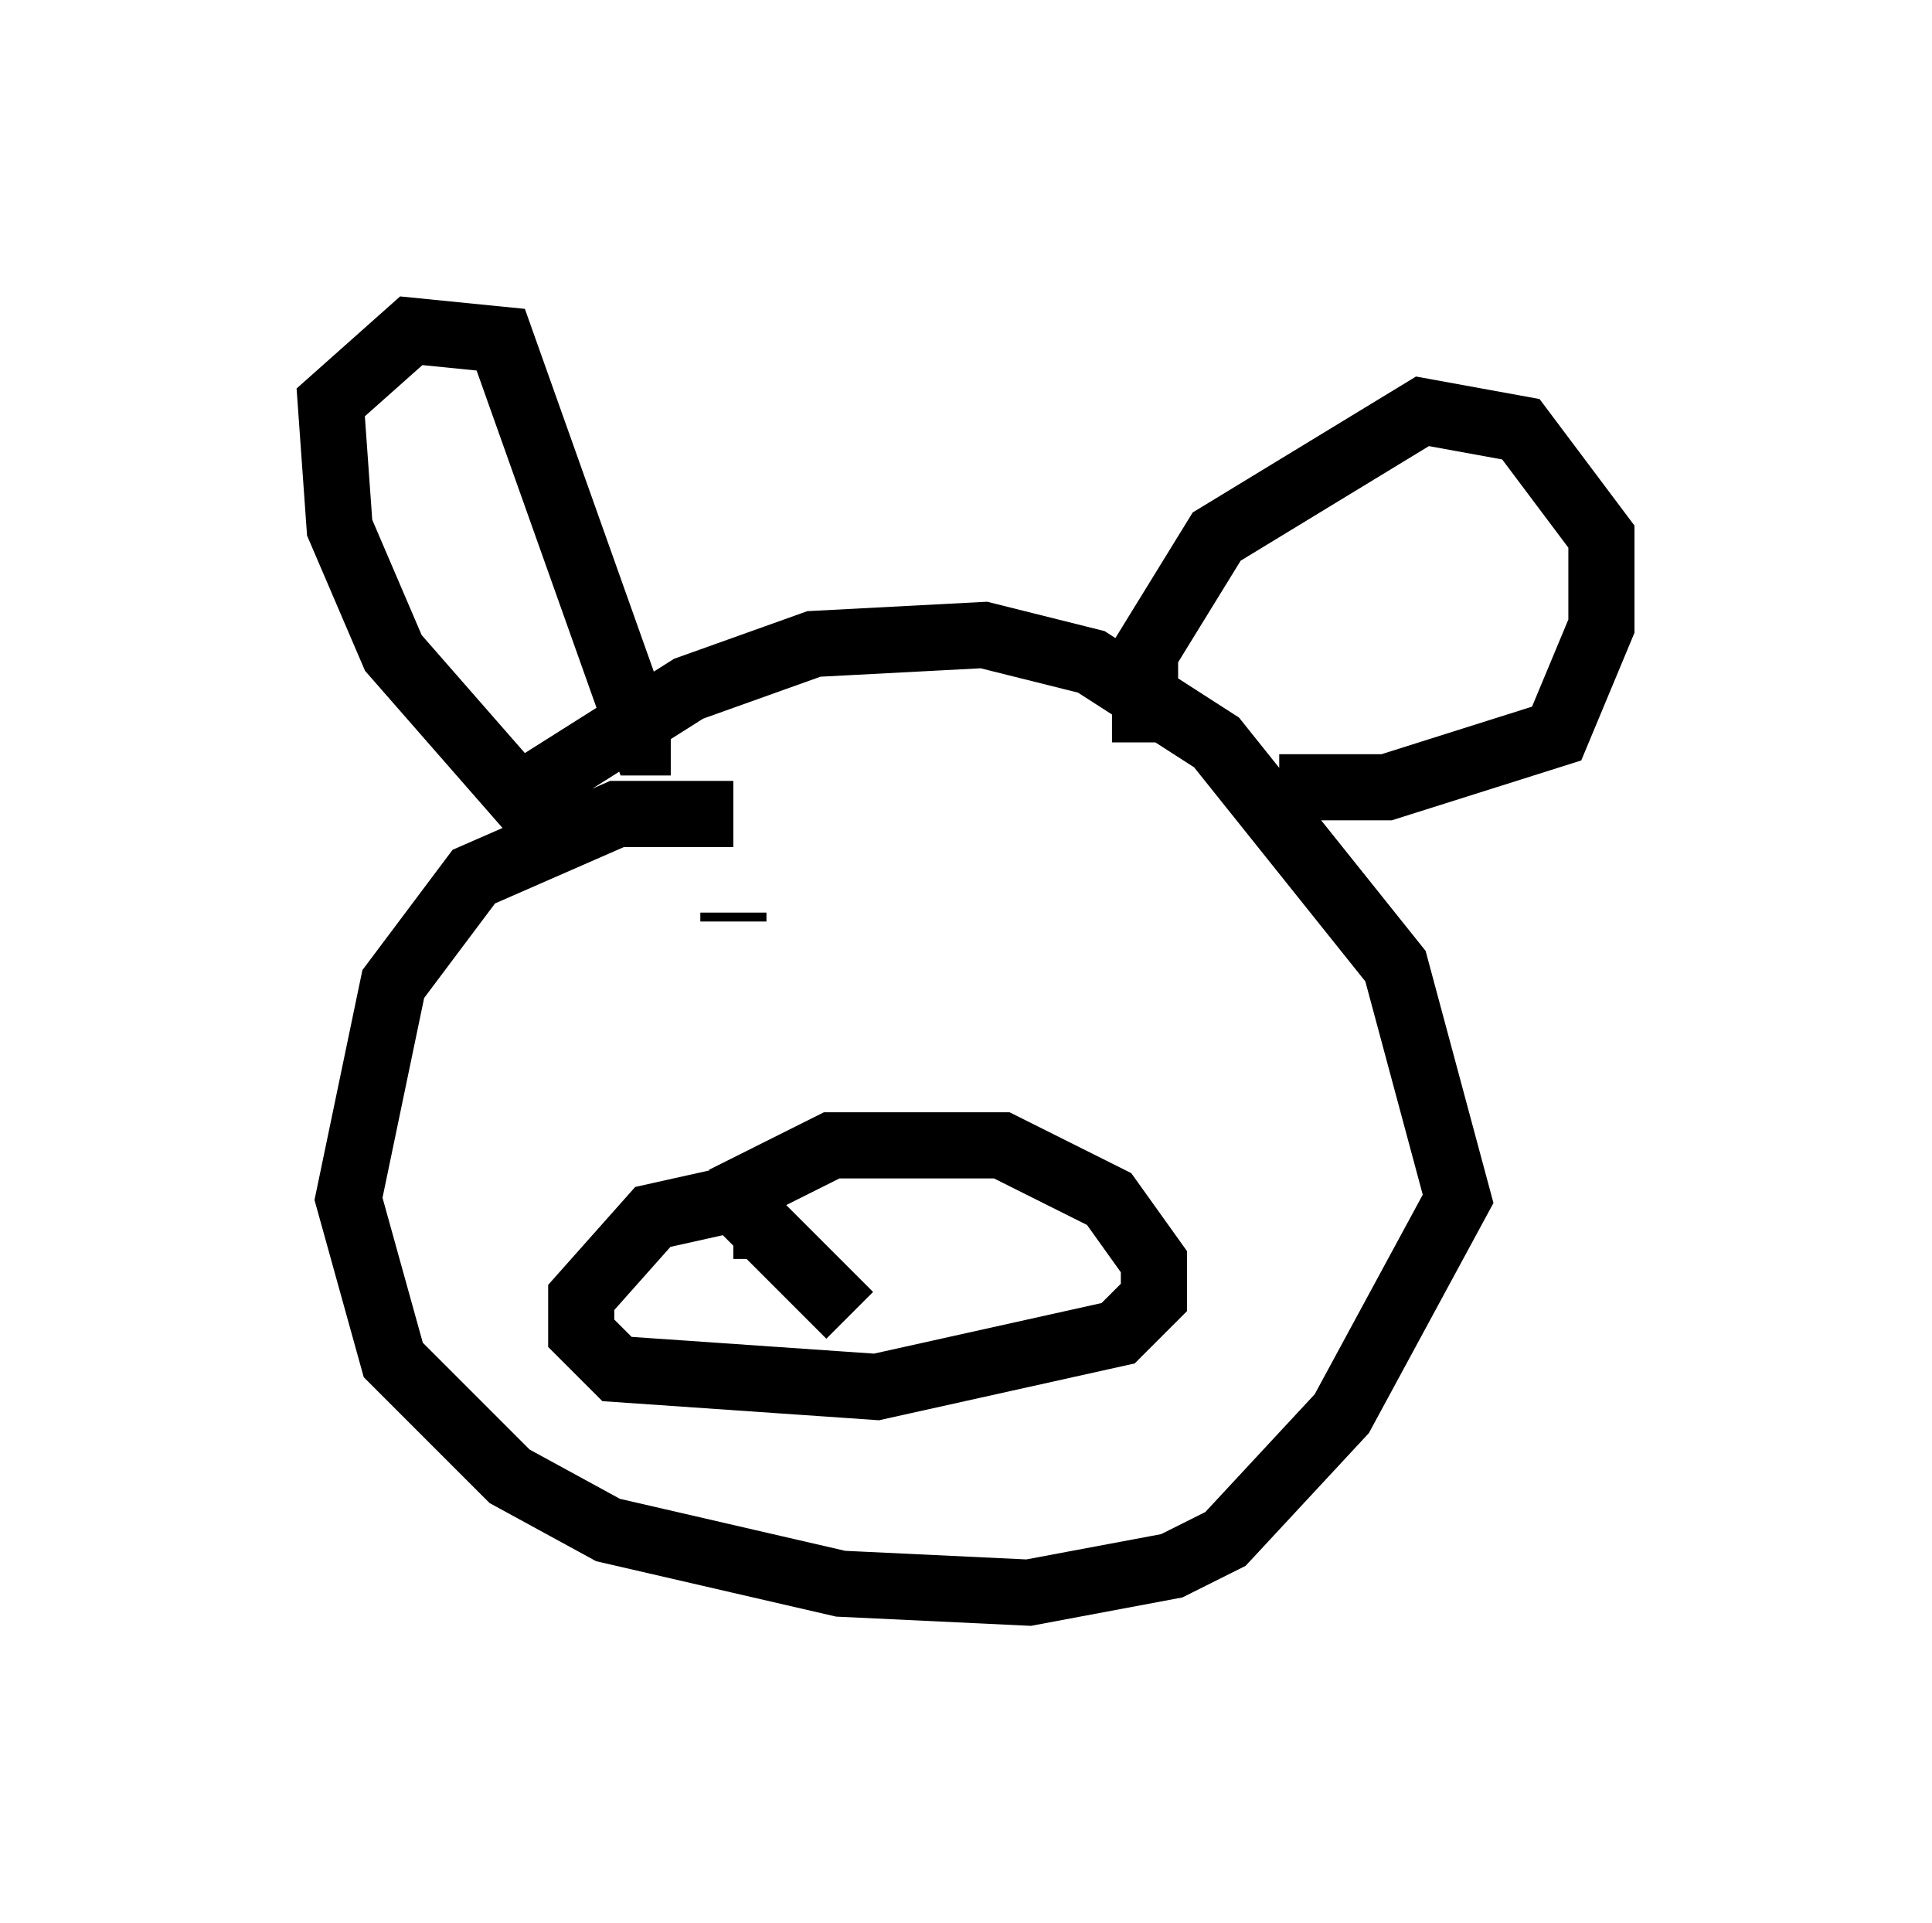 <?xml version="1.0" encoding="utf-8" ?>
<svg baseProfile="full" height="29.08" version="1.1" width="29.215" xmlns="http://www.w3.org/2000/svg" xmlns:ev="http://www.w3.org/2001/xml-events" xmlns:xlink="http://www.w3.org/1999/xlink"><defs /><rect fill="white" height="29.08" width="29.215" x="0" y="0" /><path d="M13.525, 13.119 m-2.436, -0.812 l-1.759, 0.0 -2.165, 0.947 l-1.218, 1.624 -0.677, 3.248 l0.677, 2.436 1.759, 1.759 l1.488, 0.812 3.518, 0.812 l2.842, 0.135 2.165, -0.406 l0.812, -0.406 1.759, -1.894 l1.759, -3.248 -0.947, -3.518 l-2.706, -3.383 -1.894, -1.218 l-1.624, -0.406 -2.571, 0.135 l-1.894, 0.677 -2.571, 1.624 l-1.894, -2.165 -0.812, -1.894 l-0.135, -1.894 1.218, -1.083 l1.353, 0.135 2.165, 6.089 l0.406, 0.0 m7.172, 0.0 l0.0, -1.353 1.083, -1.759 l3.112, -1.894 1.488, 0.271 l1.218, 1.624 0.0, 1.353 l-0.677, 1.624 -2.571, 0.812 l-1.624, 0.0 m-8.254, 2.03 l0.0, -0.135 m2.706, 1.894 l0.0, 0.0 m-0.947, 4.195 l-1.759, -1.759 -1.218, 0.271 l-1.083, 1.218 0.0, 0.541 l0.541, 0.541 3.924, 0.271 l3.654, -0.812 0.541, -0.541 l0.0, -0.541 -0.677, -0.947 l-1.624, -0.812 -2.571, 0.0 l-1.353, 0.677 0.0, 0.406 m0.271, 0.135 l-0.406, 0.0 m3.383, 0.947 l0.0, 0.0 m0.135, 3.654 " fill="none" stroke="black" stroke-width="1" /></svg>